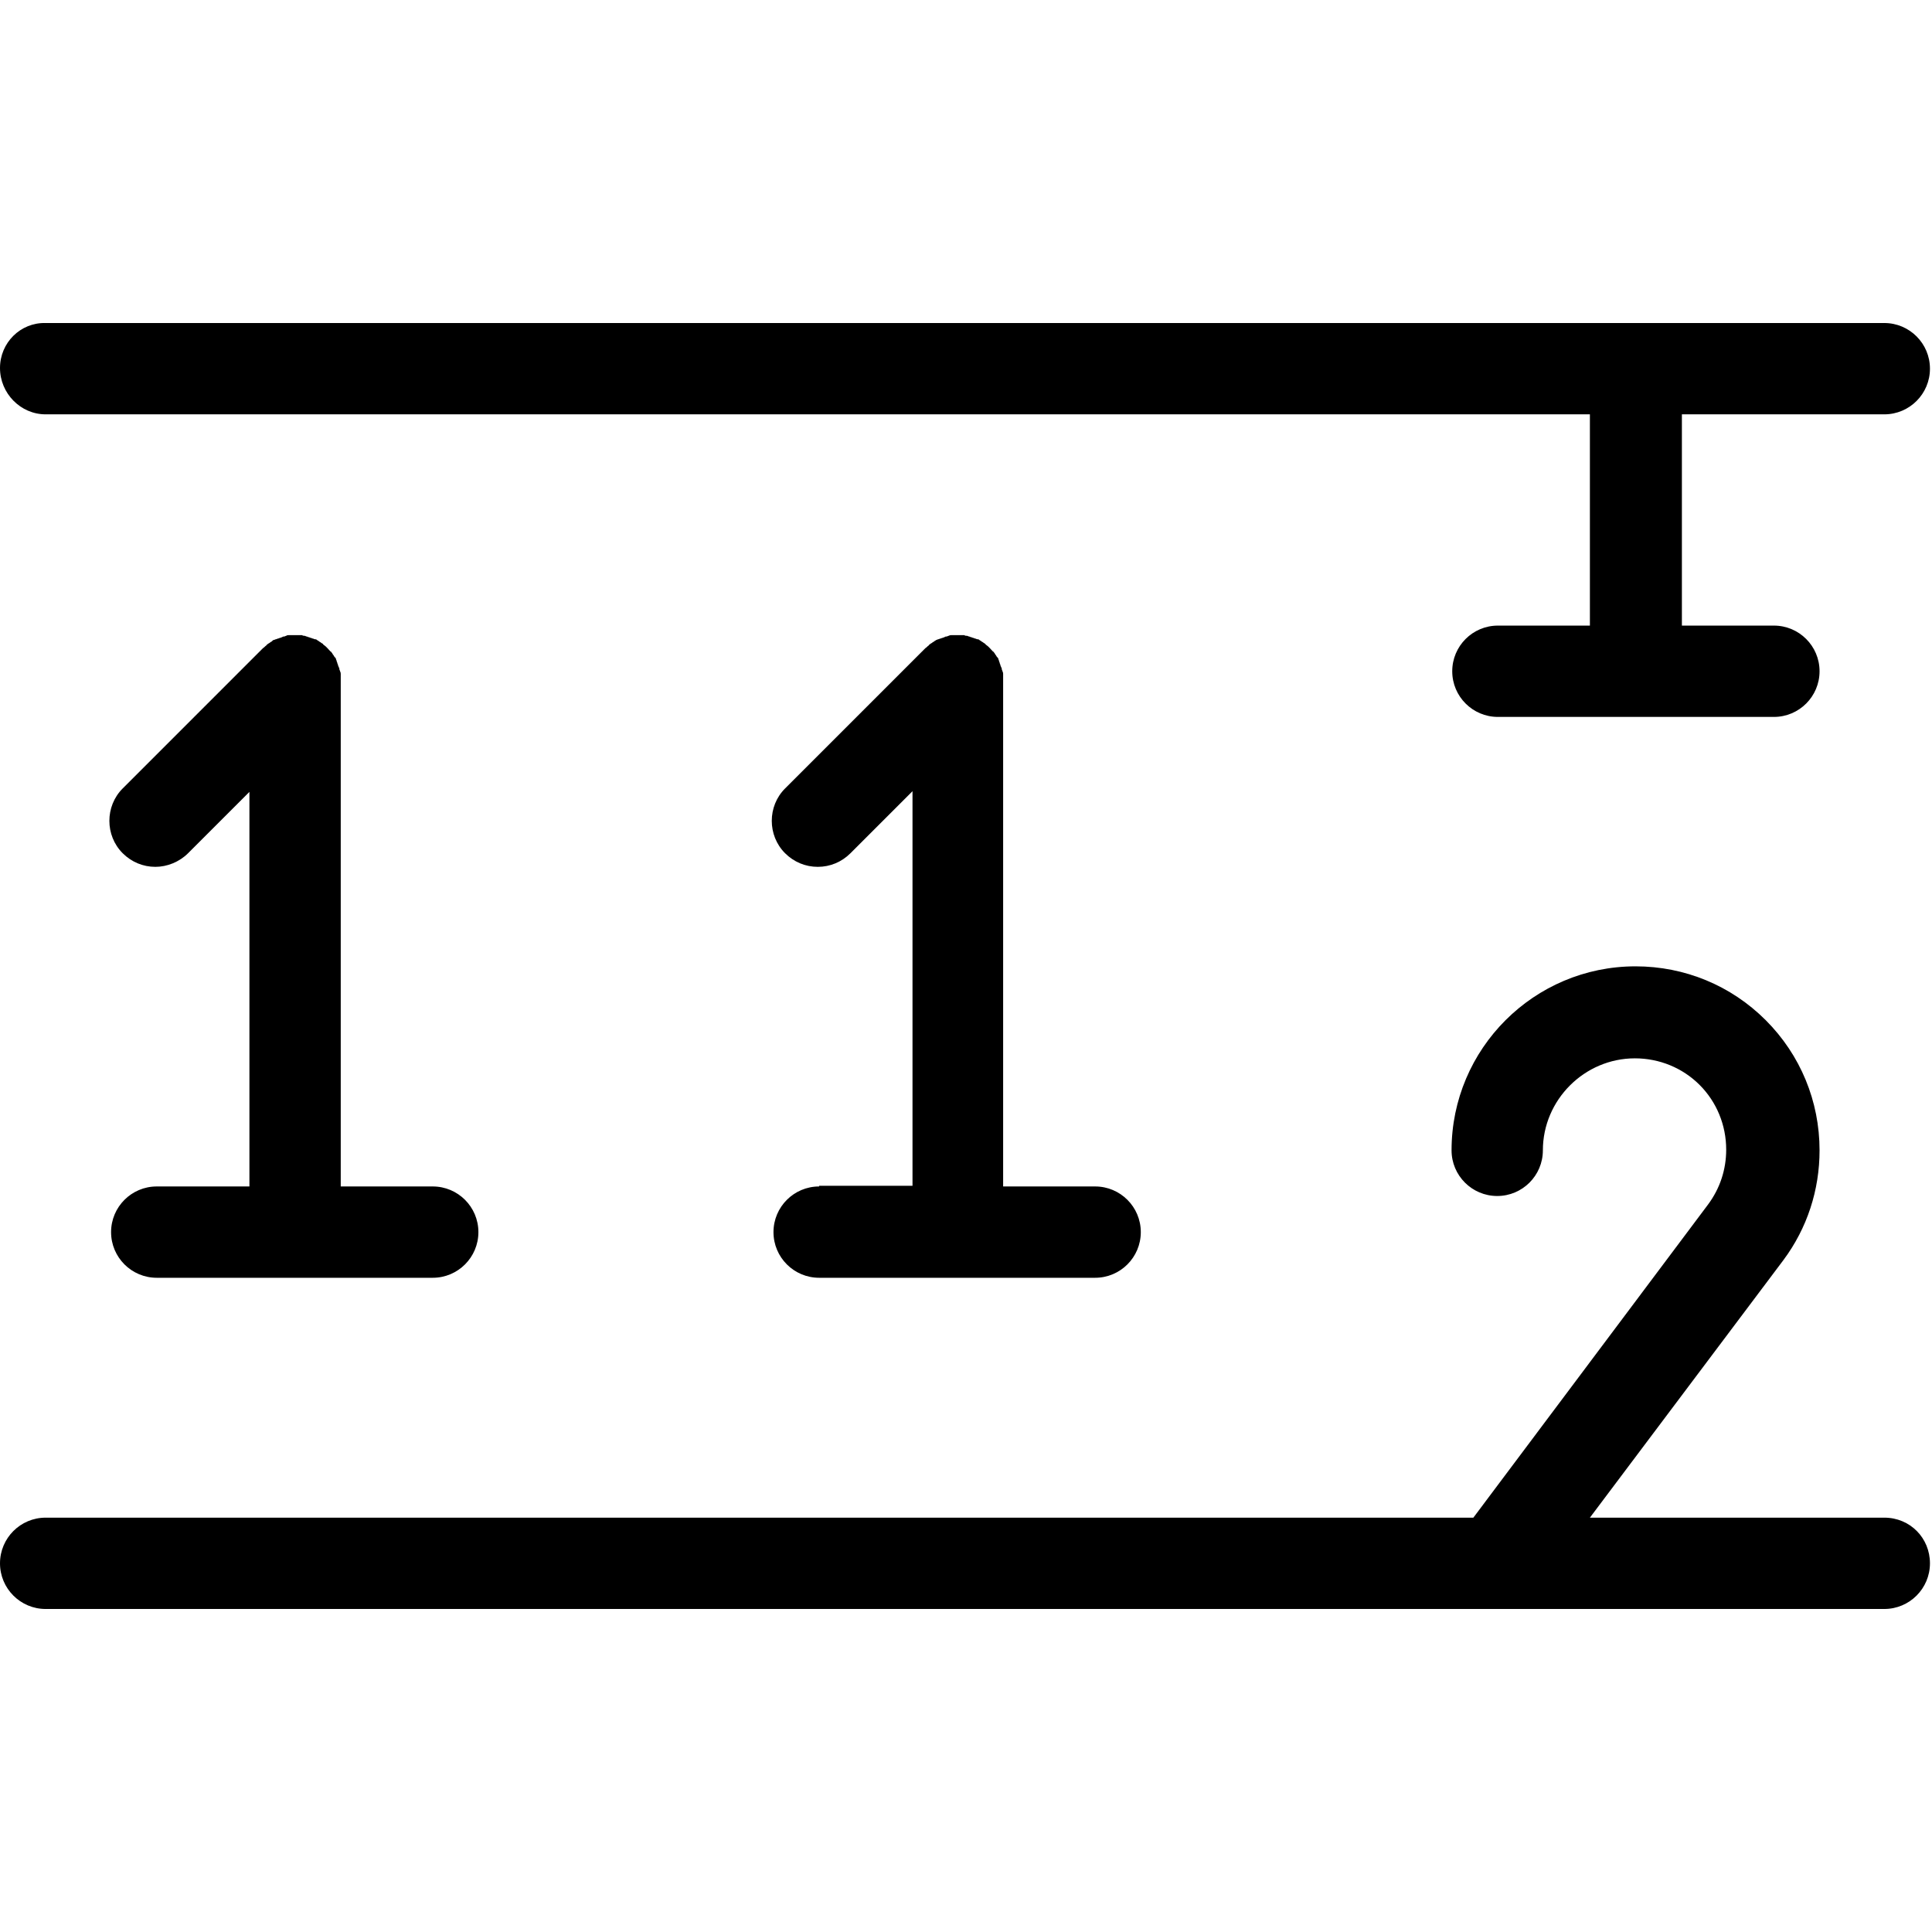 <?xml version="1.0" encoding="UTF-8"?>
<!DOCTYPE svg PUBLIC "-//W3C//DTD SVG 1.1//EN" "http://www.w3.org/Graphics/SVG/1.1/DTD/svg11.dtd">
<svg version="1.1" xmlns="http://www.w3.org/2000/svg" xmlns:xlink="http://www.w3.org/1999/xlink" x="0" y="0" width="283.5" height="283.5" viewBox="0, 0, 283.5, 283.5">
  <g id="Background">
    <rect x="0" y="0" width="283.5" height="283.5" fill="#FFFFFF"/>
  </g>
  <g id="Layer_1">
    <path d="M23,174.1 C19.3,174.1 16.3,177.1 16.3,180.8 C16.3,184.5 19.3,187.5 23,187.5 L63.5,187.5 C67.2,187.5 70.2,184.5 70.2,180.8 C70.2,177.1 67.2,174.1 63.5,174.1 L50,174.1 L50,99.9 C50,99.9 50,99.9 50,99.9 C50,99.7 50,99.5 50,99.2 C50,99.1 50,99 50,98.9 C50,98.8 50,98.7 49.9,98.5 C49.9,98.4 49.8,98.3 49.8,98.2 C49.8,98.1 49.8,98 49.7,97.9 C49.7,97.8 49.6,97.7 49.6,97.6 C49.6,97.5 49.5,97.4 49.5,97.3 C49.5,97.2 49.4,97.1 49.4,97 C49.4,96.9 49.3,96.8 49.3,96.7 C49.3,96.6 49.2,96.5 49.1,96.4 C49,96.3 49,96.2 48.9,96.1 C48.8,96 48.8,95.9 48.7,95.8 C48.6,95.7 48.6,95.6 48.5,95.6 C48.2,95.3 47.9,94.9 47.6,94.7 C47.5,94.6 47.4,94.6 47.4,94.5 C47.3,94.4 47.2,94.4 47.1,94.3 C47,94.2 46.9,94.2 46.8,94.1 C46.7,94 46.6,94 46.5,93.9 C46.4,93.8 46.3,93.8 46.2,93.8 C46.1,93.8 46,93.7 45.9,93.7 C45.8,93.7 45.7,93.6 45.6,93.6 C45.5,93.6 45.4,93.5 45.3,93.5 C45.2,93.5 45.1,93.4 45,93.4 C44.9,93.4 44.8,93.3 44.7,93.3 C44.6,93.3 44.5,93.3 44.3,93.2 C44.2,93.2 44.1,93.2 44,93.2 C43.6,93.2 43.1,93.2 42.7,93.2 C42.6,93.2 42.5,93.2 42.4,93.2 C42.3,93.2 42.1,93.2 42,93.3 C41.9,93.3 41.8,93.4 41.7,93.4 C41.6,93.4 41.5,93.4 41.4,93.5 C41.3,93.5 41.2,93.6 41.1,93.6 C41,93.6 40.9,93.7 40.8,93.7 C40.7,93.7 40.6,93.8 40.5,93.8 C40.4,93.8 40.3,93.9 40.2,93.9 C40.1,93.9 40,94 39.9,94.1 C39.8,94.2 39.7,94.2 39.6,94.3 C39.5,94.4 39.4,94.4 39.3,94.5 C39.2,94.6 39.1,94.6 39.1,94.7 C38.9,94.8 38.8,95 38.6,95.1 L18,115.7 C15.4,118.3 15.4,122.6 18,125.2 C19.3,126.5 21,127.2 22.8,127.2 C24.5,127.2 26.3,126.5 27.6,125.2 L36.6,116.2 L36.6,174.1 L23,174.1 z M120.2,174 L133.9,174 L133.9,116.1 L124.8,125.2 C123.5,126.5 121.8,127.2 120,127.2 C118.2,127.2 116.5,126.5 115.2,125.2 C112.6,122.6 112.6,118.3 115.2,115.7 L135.8,95.1 C136,95 136.1,94.8 136.3,94.7 C136.3,94.6 136.4,94.6 136.5,94.5 C136.6,94.4 136.7,94.4 136.8,94.3 C136.9,94.2 137,94.2 137.1,94.1 C137.2,94 137.3,94 137.4,93.9 C137.5,93.9 137.6,93.8 137.7,93.8 C137.8,93.8 137.9,93.7 138,93.7 C138.1,93.7 138.2,93.6 138.3,93.6 C138.4,93.6 138.5,93.5 138.6,93.5 C138.7,93.4 138.8,93.4 138.9,93.4 C139,93.4 139.1,93.3 139.2,93.3 C139.4,93.2 139.5,93.2 139.6,93.2 C139.7,93.2 139.8,93.2 139.9,93.2 C140.3,93.2 140.8,93.2 141.2,93.2 C141.3,93.2 141.4,93.2 141.5,93.2 C141.6,93.3 141.8,93.3 141.9,93.3 C142,93.3 142.1,93.4 142.2,93.4 C142.3,93.4 142.4,93.5 142.5,93.5 C142.6,93.5 142.7,93.6 142.8,93.6 C142.9,93.6 143,93.7 143.1,93.7 C143.2,93.7 143.3,93.8 143.4,93.8 C143.5,93.8 143.6,93.8 143.7,93.9 C143.8,94 143.9,94 144,94.1 C144.1,94.2 144.2,94.2 144.3,94.3 C144.4,94.4 144.5,94.4 144.6,94.5 C144.6,94.6 144.7,94.6 144.8,94.7 C145.1,94.9 145.4,95.3 145.7,95.6 C145.8,95.6 145.8,95.7 145.9,95.8 C146,95.9 146,96 146.1,96.1 C146.2,96.2 146.2,96.3 146.3,96.4 C146.4,96.5 146.5,96.6 146.5,96.7 C146.5,96.8 146.6,96.9 146.6,97 C146.6,97.1 146.7,97.2 146.7,97.3 C146.7,97.4 146.8,97.5 146.8,97.6 C146.8,97.7 146.9,97.8 146.9,97.9 C147,98 147,98.1 147,98.2 C147,98.3 147.1,98.4 147.1,98.5 C147.2,98.7 147.2,98.8 147.2,98.9 C147.2,99 147.2,99.1 147.2,99.2 C147.2,99.5 147.2,99.7 147.2,99.9 C147.2,99.9 147.2,99.9 147.2,99.9 L147.2,174.1 L160.7,174.1 C164.4,174.1 167.4,177.1 167.4,180.8 C167.4,184.5 164.4,187.5 160.7,187.5 L120.2,187.5 C116.5,187.5 113.5,184.5 113.5,180.8 C113.5,177.1 116.5,174.1 120.2,174.1 z M276.5,222.7 C280.3,222.7 283.2,225.7 283.2,229.4 C283.2,233.1 280.2,236.1 276.5,236.1 L6.7,236.1 C3,236.1 -0,233.1 -0,229.4 C-0,225.7 3,222.7 6.7,222.7 L216.2,222.7 L250.6,176.8 C252.4,174.4 253.3,171.6 253.3,168.7 C253.3,165.1 251.9,161.7 249.4,159.2 C246.9,156.7 243.5,155.3 239.9,155.3 C232.5,155.3 226.4,161.4 226.4,168.8 C226.4,172.5 223.4,175.5 219.7,175.5 C216,175.5 213,172.5 213,168.8 C213,153.9 225.1,141.8 240,141.8 C247.2,141.8 254,144.6 259.1,149.7 C264.2,154.8 267,161.6 267,168.8 C267,174.6 265.2,180.2 261.7,184.9 C261.7,184.9 261.7,184.9 261.7,184.9 C261.7,184.9 261.7,184.9 261.7,184.9 L233.3,222.7 L260.3,222.7 C260.4,222.7 260.4,222.7 260.5,222.7 L276.5,222.7 z M6.7,60.8 C3,60.8 -0,57.7 -0,54 C-0,50.3 3,47.3 6.7,47.4 L276.5,47.4 C280.2,47.4 283.2,50.4 283.2,54.1 C283.2,57.8 280.2,60.8 276.5,60.8 L246.8,60.8 L246.8,91.8 L260.3,91.8 C264,91.8 267,94.8 267,98.5 C267,102.2 264,105.2 260.3,105.2 L219.8,105.2 C216.1,105.2 213.1,102.2 213.1,98.5 C213.1,94.8 216.1,91.8 219.8,91.8 L233.3,91.8 L233.3,60.8 L6.7,60.8 z" fill="#000000"/>
  </g>
</svg>

